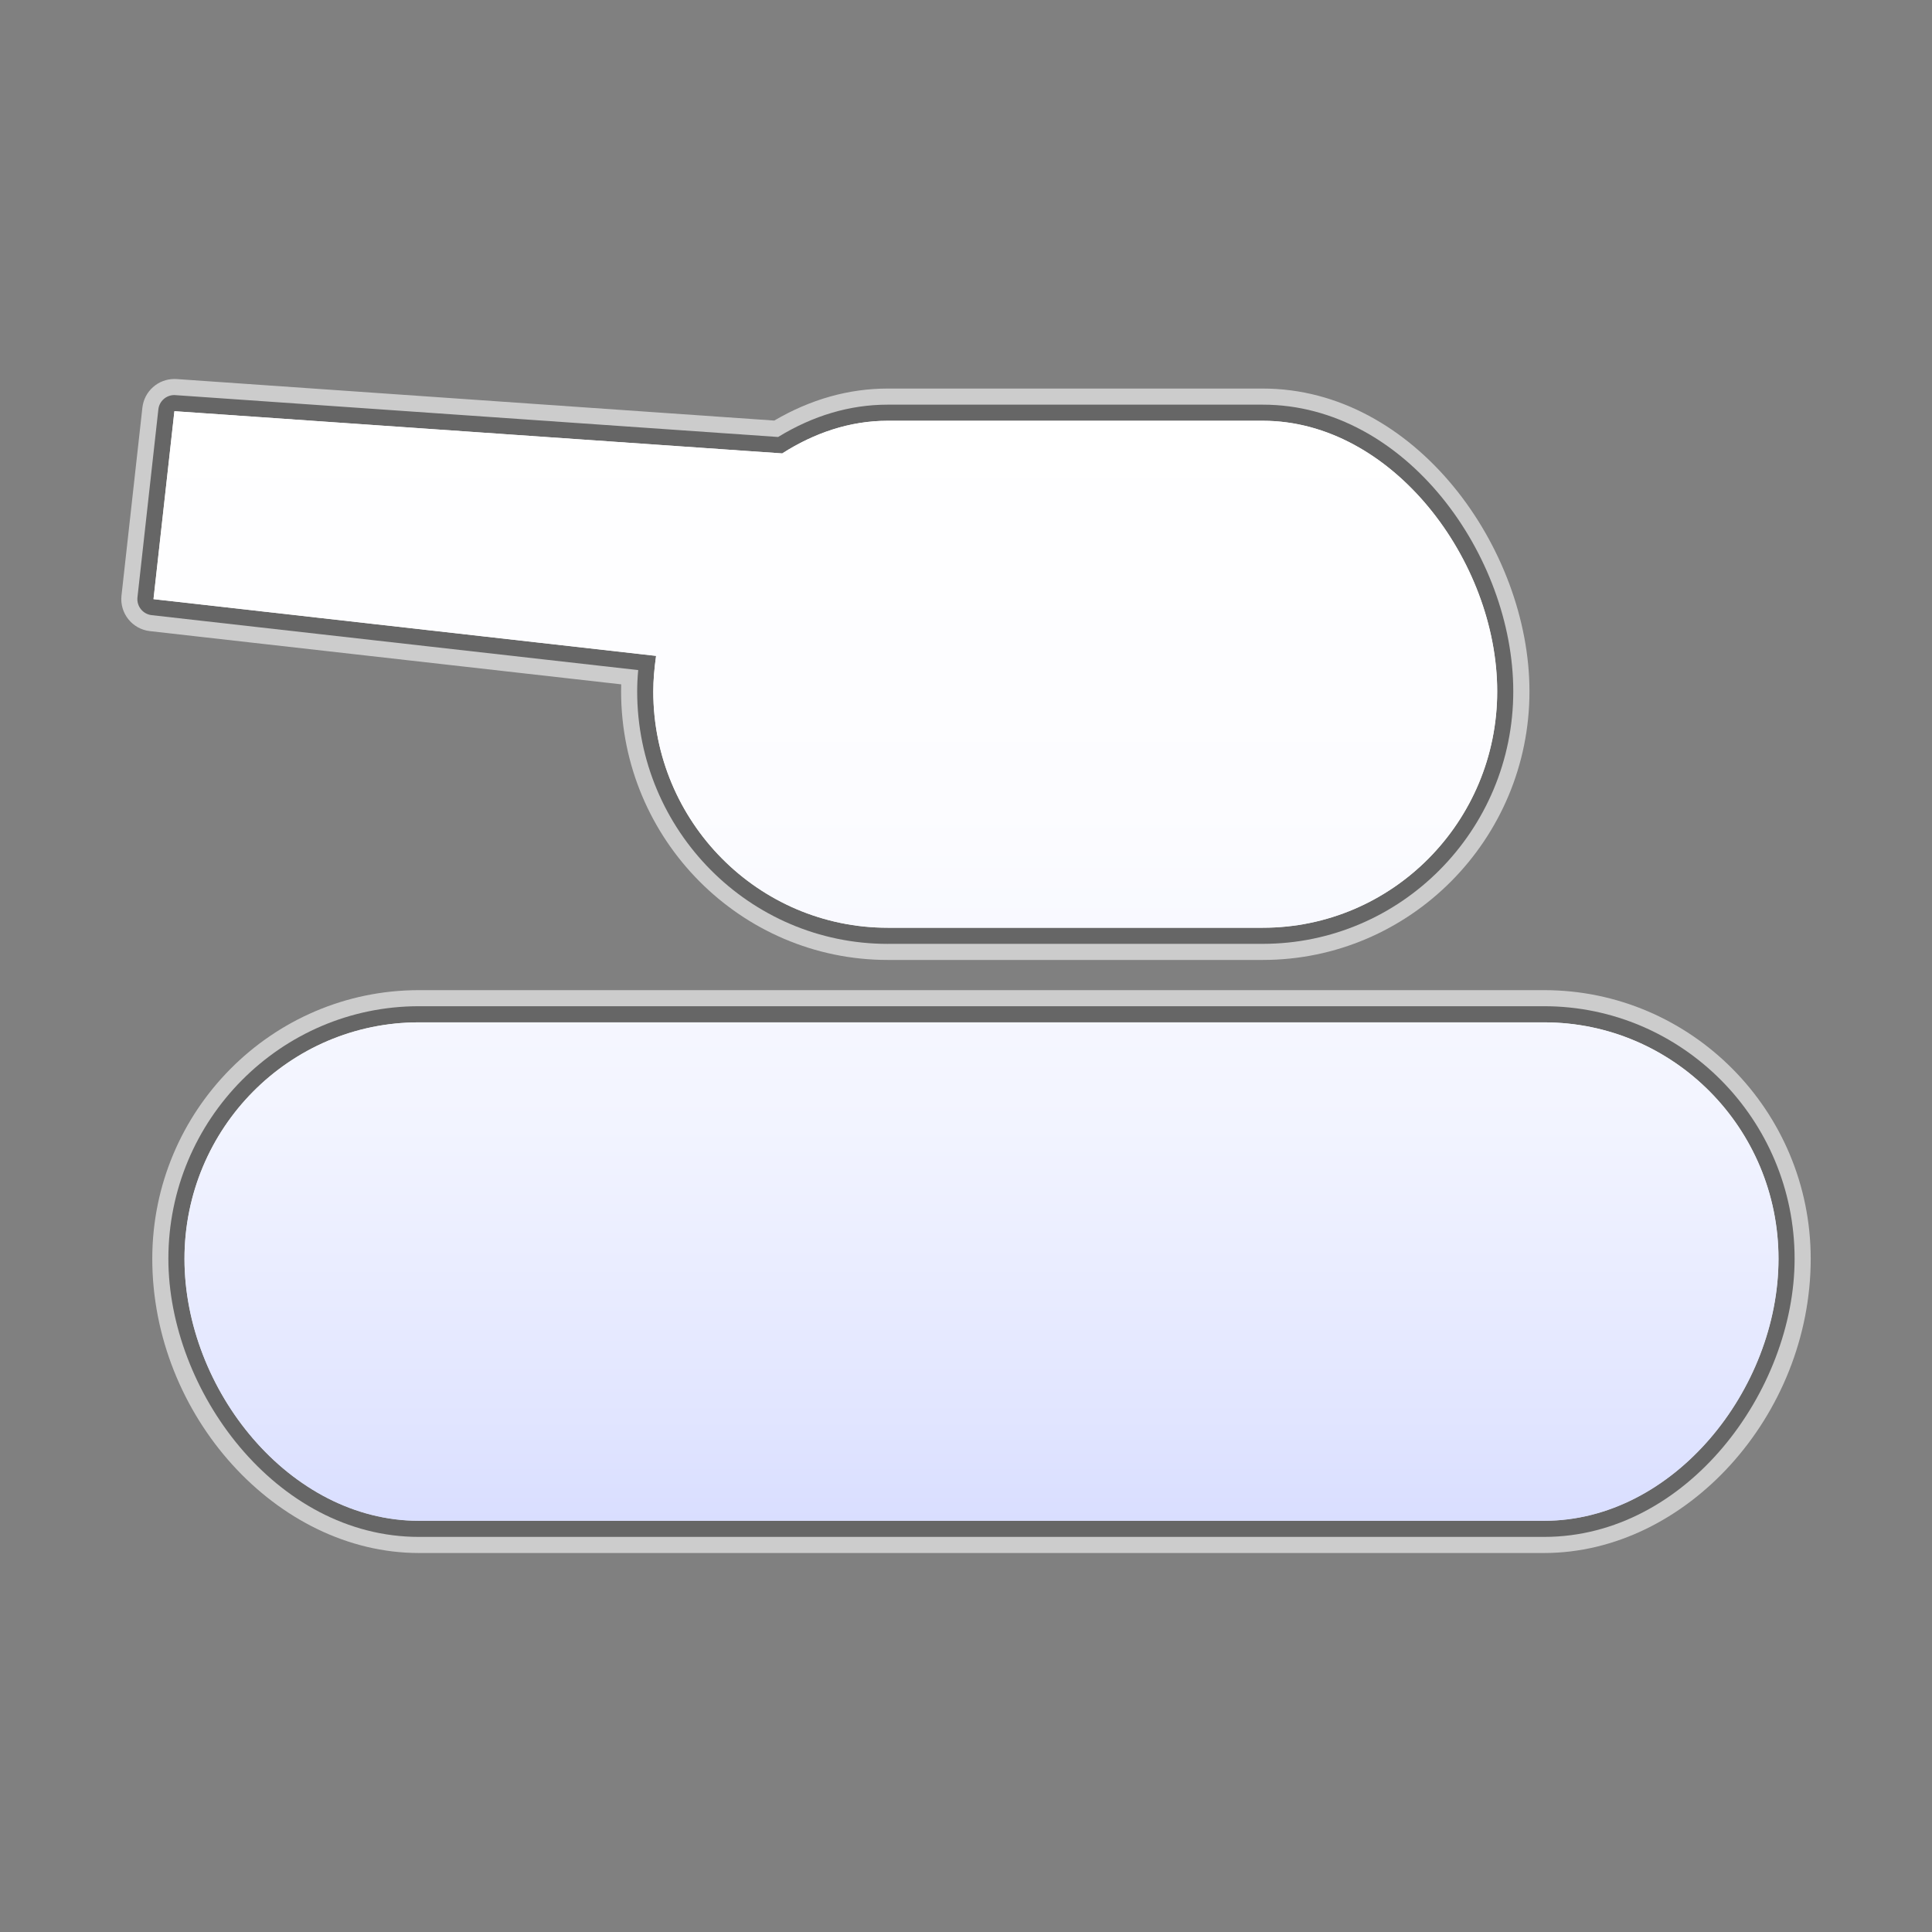 <?xml version="1.0" encoding="utf-8"?>
<!-- Generator: Adobe Illustrator 17.0.1, SVG Export Plug-In . SVG Version: 6.00 Build 0)  -->
<!DOCTYPE svg PUBLIC "-//W3C//DTD SVG 1.1//EN" "http://www.w3.org/Graphics/SVG/1.1/DTD/svg11.dtd">
<svg version="1.1" xmlns="http://www.w3.org/2000/svg" xmlns:xlink="http://www.w3.org/1999/xlink" x="0px" y="0px" width="60px"
	 height="60px" viewBox="0 0 60 60" enable-background="new 0 0 60 60" xml:space="preserve">
<rect x="0" y="0" width="60" height="60" fill="#808080" stroke="none"/>
<g id="hwy_disabled">
	<g id="hd">
		<path fill="#eeeeee" d="M13.009,47.73c-4.453,0-7.78-4.561-7.78-8.639c0-4.324,3.49-7.842,7.78-7.842h34.945
			c4.289,0,7.779,3.518,7.779,7.842c0,4.078-3.327,8.639-7.779,8.639H13.009z M27.568,29.313c-4.29,0-7.78-3.518-7.78-7.841
			c0-0.209,0.01-0.426,0.032-0.662L4.71,19.104c-0.274-0.031-0.471-0.278-0.441-0.553l0.649-5.838
			c0.028-0.254,0.244-0.444,0.497-0.444c0.012,0,18.75,1.302,18.75,1.302c1.089-0.666,2.233-1.004,3.402-1.004h11.648
			c4.453,0,7.781,4.701,7.781,8.904c0,4.323-3.49,7.841-7.781,7.841H27.568z"/>
		<path fill="#cccccc" d="M5.416,12.77l18.877,1.311c0.986-0.632,2.097-1.014,3.275-1.014h11.648c4.021,0,7.281,4.348,7.281,8.405
			c0,4.053-3.259,7.34-7.281,7.34H27.569c-4.019,0-7.281-3.287-7.281-7.34c0-0.366,0.036-0.735,0.087-1.103L4.767,18.607
			L5.416,12.77 M47.955,31.75c4.019,0,7.279,3.287,7.279,7.342c0,4.055-3.259,8.138-7.279,8.138H13.009
			c-4.021,0-7.28-4.083-7.28-8.138c0-4.055,3.259-7.342,7.28-7.342H47.955 M5.415,11.77c-0.505,0-0.936,0.38-0.993,0.889
			l-0.649,5.837c-0.061,0.548,0.334,1.042,0.882,1.104l14.637,1.653c-0.002,0.074-0.003,0.147-0.003,0.219
			c0,4.599,3.715,8.34,8.281,8.34h11.648c4.566,0,8.281-3.741,8.281-8.34c0-4.44-3.541-9.405-8.281-9.405H27.569
			c-1.213,0-2.397,0.334-3.524,0.994L5.485,11.772C5.462,11.771,5.438,11.77,5.415,11.77L5.415,11.77z M47.955,30.75H13.009
			c-4.566,0-8.28,3.742-8.28,8.342c0,4.868,3.869,9.138,8.28,9.138h34.945c4.41,0,8.279-4.27,8.279-9.138
			C56.233,34.493,52.52,30.75,47.955,30.75L47.955,30.75z"/>
	</g>
</g>
<g id="hwy">
	<g id="h_2_">
		<path fill="#666666" d="M13.009,47.73c-4.453,0-7.78-4.561-7.78-8.639c0-4.324,3.49-7.842,7.78-7.842h34.945
			c4.289,0,7.779,3.518,7.779,7.842c0,4.078-3.327,8.639-7.779,8.639H13.009z M27.568,29.313c-4.29,0-7.78-3.518-7.78-7.841
			c0-0.209,0.01-0.426,0.032-0.662L4.71,19.104c-0.274-0.031-0.471-0.278-0.441-0.553l0.649-5.838
			c0.028-0.254,0.244-0.444,0.497-0.444c0.012,0,18.75,1.302,18.75,1.302c1.089-0.666,2.233-1.004,3.402-1.004h11.648
			c4.453,0,7.781,4.701,7.781,8.904c0,4.323-3.49,7.841-7.781,7.841H27.568z"/>
		<path display="none" fill="#3A3A3A" d="M5.416,12.77l18.877,1.311c0.986-0.632,2.097-1.014,3.275-1.014h11.648c4.021,0,7.281,4.348,7.281,8.405
			c0,4.053-3.259,7.34-7.281,7.34H27.569c-4.019,0-7.281-3.287-7.281-7.34c0-0.366,0.036-0.735,0.087-1.103L4.767,18.607
			L5.416,12.77 M47.955,31.75c4.019,0,7.279,3.287,7.279,7.342c0,4.055-3.259,8.138-7.279,8.138H13.009
			c-4.021,0-7.28-4.083-7.28-8.138c0-4.055,3.259-7.342,7.28-7.342H47.955 M5.415,11.77c-0.505,0-0.936,0.38-0.993,0.889
			l-0.649,5.837c-0.061,0.548,0.334,1.042,0.882,1.104l14.637,1.653c-0.002,0.074-0.003,0.147-0.003,0.219
			c0,4.599,3.715,8.34,8.281,8.34h11.648c4.566,0,8.281-3.741,8.281-8.34c0-4.44-3.541-9.405-8.281-9.405H27.569
			c-1.213,0-2.397,0.334-3.524,0.994L5.485,11.772C5.462,11.771,5.438,11.77,5.415,11.77L5.415,11.77z M47.955,30.75H13.009
			c-4.566,0-8.28,3.742-8.28,8.342c0,4.868,3.869,9.138,8.28,9.138h34.945c4.41,0,8.279-4.27,8.279-9.138
			C56.233,34.493,52.52,30.75,47.955,30.75L47.955,30.75z"/>
	</g>
</g>
<g id="group">
	<path id="g" fill="#3A3A3A" d="M47.955,47.23H13.009c-4.021,0-7.28-4.083-7.28-8.138c0-4.055,3.259-7.342,7.28-7.342h34.945
		c4.019,0,7.279,3.287,7.279,7.342C55.233,43.147,51.974,47.23,47.955,47.23L47.955,47.23z M39.217,28.812H27.569
		c-4.019,0-7.281-3.287-7.281-7.34c0-0.366,0.036-0.735,0.087-1.103L4.767,18.607l0.649-5.837l18.877,1.311
		c0.986-0.632,2.097-1.014,3.275-1.014h11.648c4.021,0,7.281,4.348,7.281,8.405C46.497,25.525,43.238,28.812,39.217,28.812
		L39.217,28.812z"/>
</g>
<g id="disabled">
	<linearGradient id="d_1_" gradientUnits="userSpaceOnUse" x1="30" y1="47.23" x2="30" y2="12.77">
		<stop  offset="0" style="stop-color:#E0E0E0"/>
		<stop  offset="0.012" style="stop-color:#E1E1E1"/>
		<stop  offset="0.297" style="stop-color:#F2F2F2"/>
		<stop  offset="0.61" style="stop-color:#FCFCFC"/>
		<stop  offset="1" style="stop-color:#FFFFFF"/>
	</linearGradient>
	<path id="d_2_" fill="url(#d_1_)" d="M47.955,47.23H13.009c-4.021,0-7.28-4.083-7.28-8.138c0-4.055,3.259-7.342,7.28-7.342h34.945
		c4.019,0,7.279,3.287,7.279,7.342C55.233,43.147,51.974,47.23,47.955,47.23L47.955,47.23z M39.217,28.812H27.569
		c-4.019,0-7.281-3.287-7.281-7.34c0-0.366,0.036-0.735,0.087-1.103L4.767,18.607l0.649-5.837l18.877,1.311
		c0.986-0.632,2.097-1.014,3.275-1.014h11.648c4.021,0,7.281,4.348,7.281,8.405C46.497,25.525,43.238,28.812,39.217,28.812
		L39.217,28.812z"/>
</g>
<g id="normal">
	<linearGradient id="n_1_" gradientUnits="userSpaceOnUse" x1="30" y1="47.23" x2="30" y2="12.77">
		<stop  offset="0" style="stop-color:#D9DEFF"/>
		<stop  offset="0.093" style="stop-color:#E1E5FF"/>
		<stop  offset="0.355" style="stop-color:#F2F4FF"/>
		<stop  offset="0.642" style="stop-color:#FCFCFF"/>
		<stop  offset="1" style="stop-color:#FFFFFF"/>
	</linearGradient>
	<path id="n" fill="url(#n_1_)" d="M47.955,47.23H13.009c-4.021,0-7.28-4.083-7.28-8.138c0-4.055,3.259-7.342,7.28-7.342h34.945
		c4.019,0,7.279,3.287,7.279,7.342C55.233,43.147,51.974,47.23,47.955,47.23L47.955,47.23z M39.217,28.812H27.569
		c-4.019,0-7.281-3.287-7.281-7.34c0-0.366,0.036-0.735,0.087-1.103L4.767,18.607l0.649-5.837l18.877,1.311
		c0.986-0.632,2.097-1.014,3.275-1.014h11.648c4.021,0,7.281,4.348,7.281,8.405C46.497,25.525,43.238,28.812,39.217,28.812
		L39.217,28.812z"/>
</g>
</svg>
